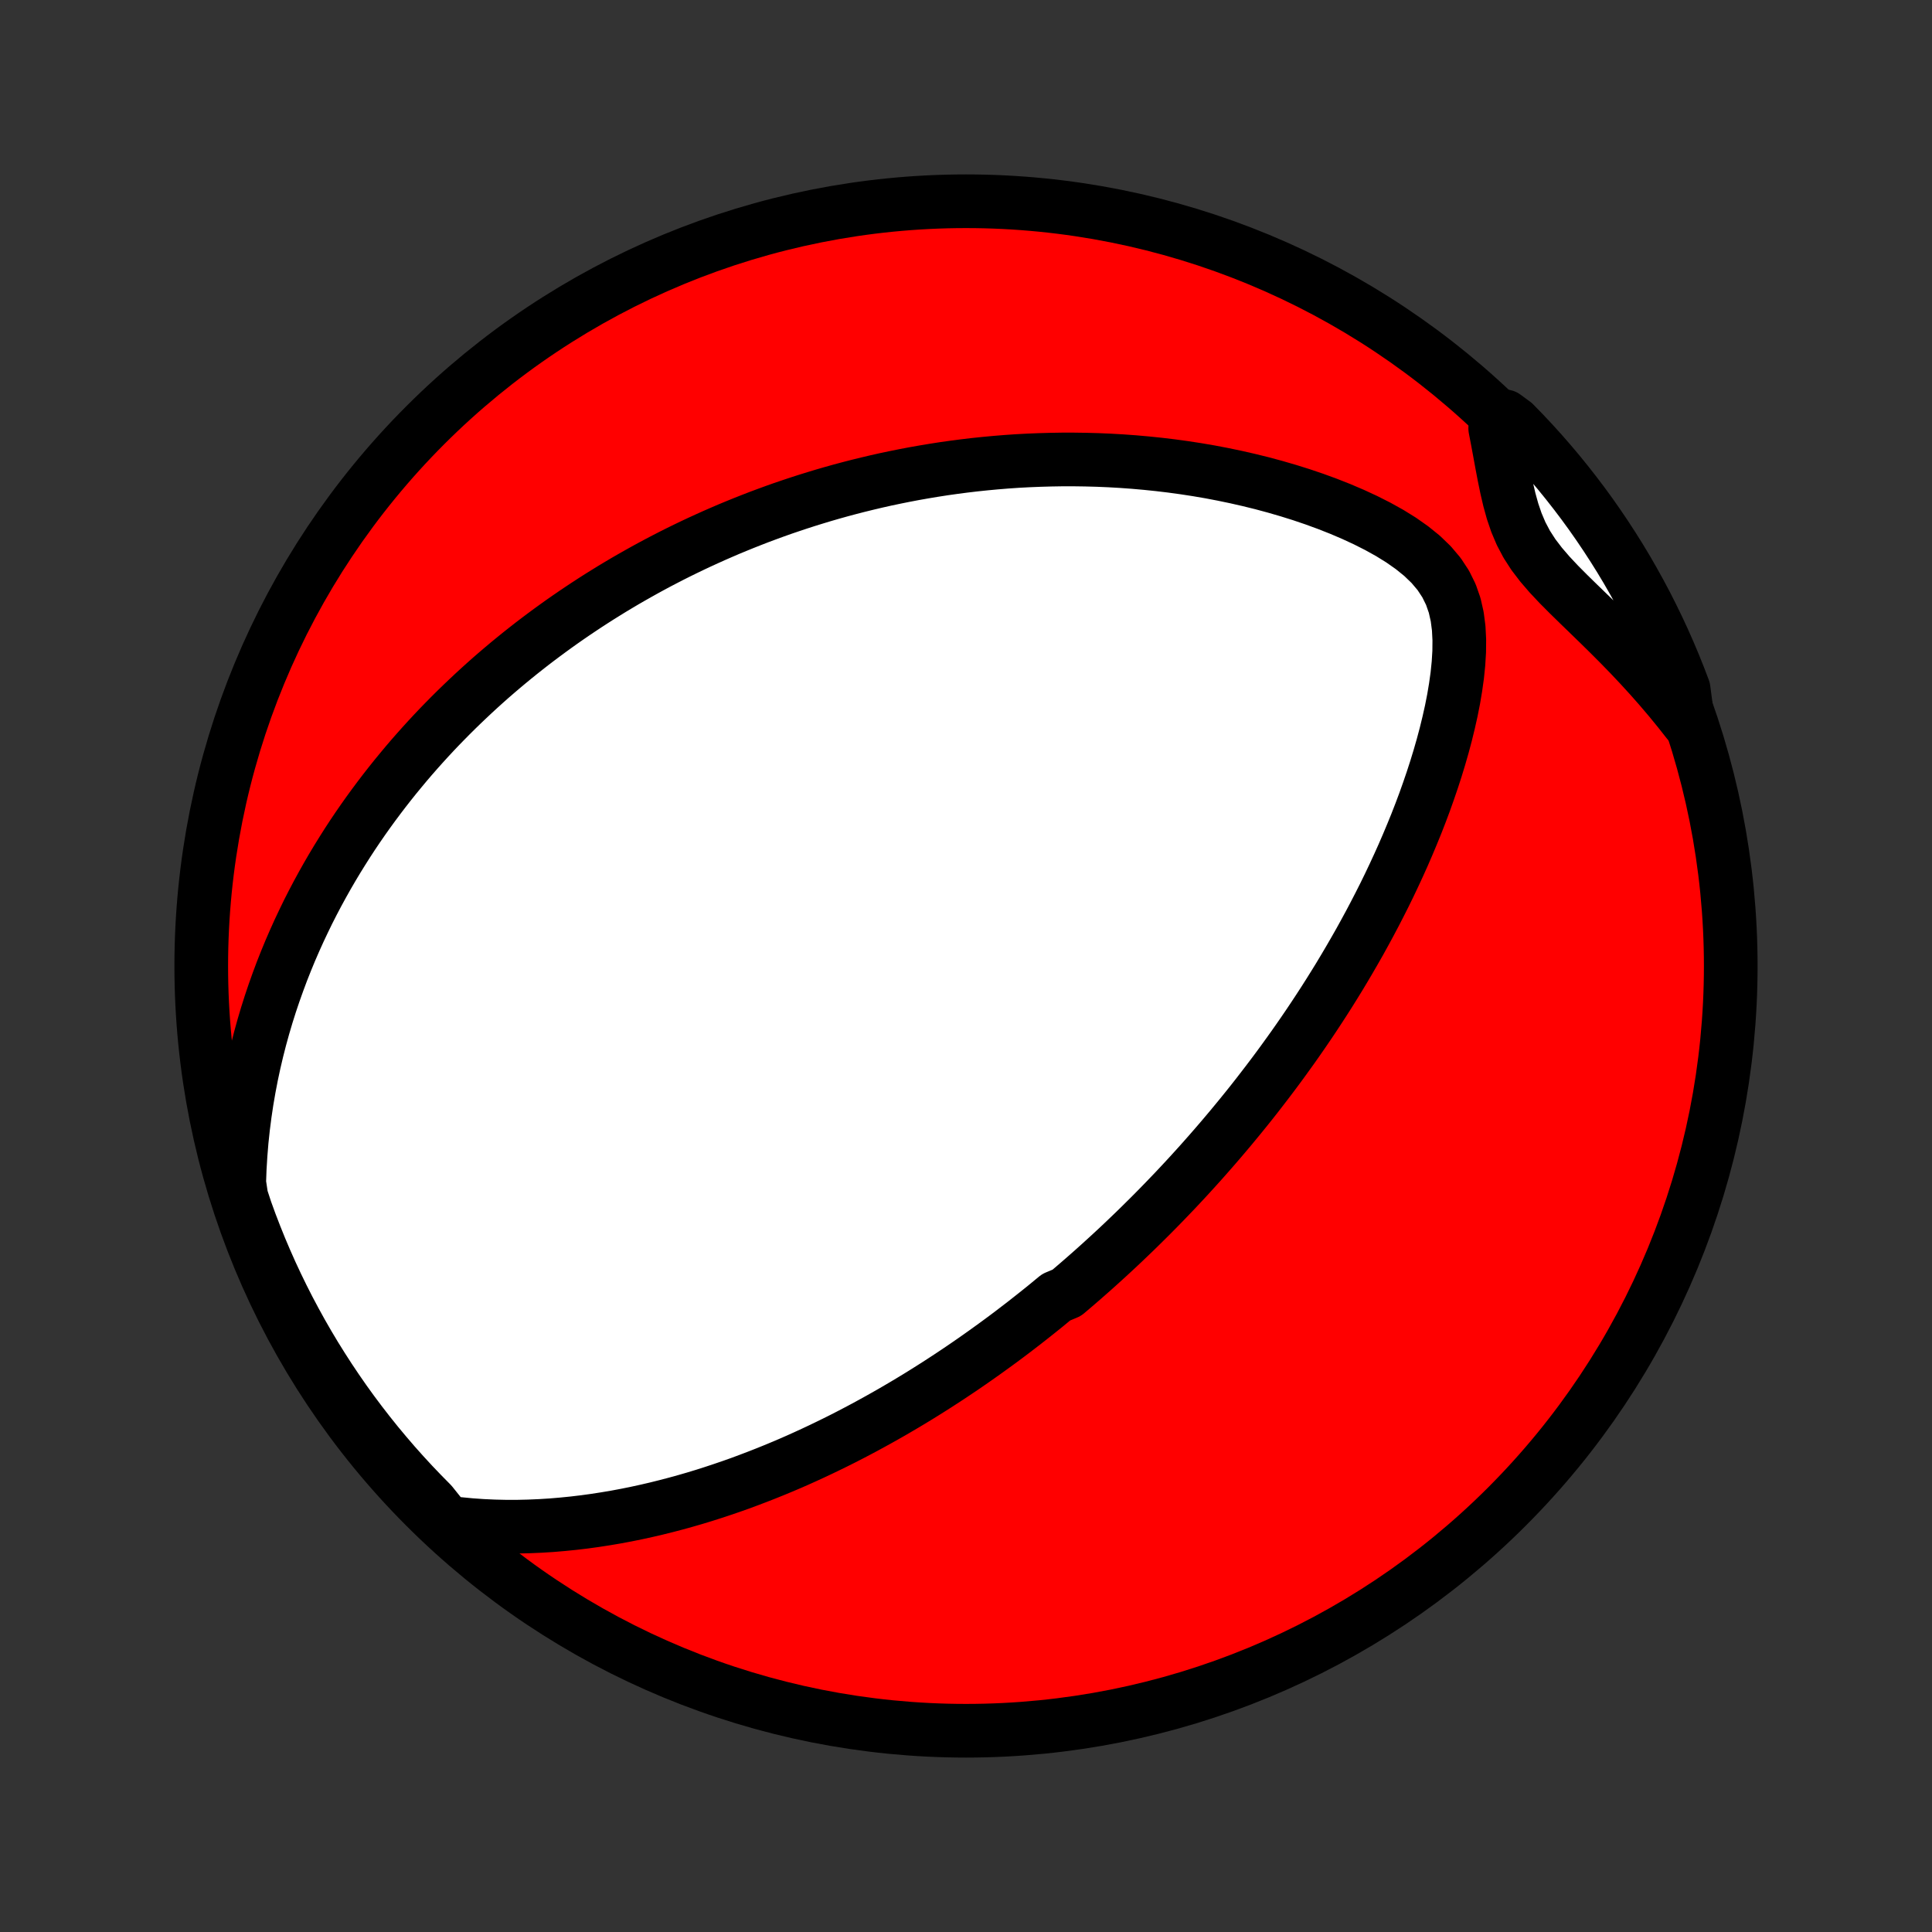 <?xml version="1.0" encoding="utf-8" standalone="no"?>
<!DOCTYPE svg PUBLIC "-//W3C//DTD SVG 1.1//EN"
  "http://www.w3.org/Graphics/SVG/1.1/DTD/svg11.dtd">
<!-- Created with matplotlib (http://matplotlib.org/) -->
<svg height="72pt" version="1.1" viewBox="0 0 72 72" width="72pt" xmlns="http://www.w3.org/2000/svg" xmlns:xlink="http://www.w3.org/1999/xlink">
 <rect x="0" y="0" width="72" height="72" fill="#333333" stroke="none"/>
 <defs>
  <style type="text/css">
*{stroke-linecap:butt;stroke-linejoin:round;}
  </style>
 </defs>
 <g id="figure_1">
  <g id="patch_1">
   <path d="
M0 72
L72 72
L72 0
L0 0
z
" style="fill:none;"/>
  </g>
  <g id="axes_1">
   <g id="PatchCollection_1">
    <defs>
     <path d="
M36 -7.5
C43.558 -7.5 50.808 -10.503 56.153 -15.848
C61.497 -21.192 64.5 -28.442 64.5 -36
C64.5 -43.558 61.497 -50.808 56.153 -56.153
C50.808 -61.497 43.558 -64.5 36 -64.5
C28.442 -64.5 21.192 -61.497 15.848 -56.153
C10.503 -50.808 7.5 -43.558 7.5 -36
C7.5 -28.442 10.503 -21.192 15.848 -15.848
C21.192 -10.503 28.442 -7.5 36 -7.5
z
" id="C0_0_a811fe30f3"/>
     <path d="
M16.642 -15.265
L17.088 -15.209
L17.533 -15.166
L17.974 -15.135
L18.413 -15.115
L18.848 -15.105
L19.279 -15.105
L19.706 -15.115
L20.128 -15.133
L20.547 -15.159
L20.961 -15.194
L21.37 -15.235
L21.774 -15.283
L22.174 -15.338
L22.568 -15.399
L22.958 -15.465
L23.343 -15.537
L23.722 -15.614
L24.097 -15.696
L24.466 -15.782
L24.831 -15.873
L25.19 -15.967
L25.545 -16.065
L25.894 -16.166
L26.239 -16.271
L26.578 -16.379
L26.913 -16.49
L27.244 -16.603
L27.569 -16.718
L27.89 -16.837
L28.206 -16.957
L28.518 -17.079
L28.826 -17.203
L29.13 -17.329
L29.429 -17.456
L29.724 -17.585
L30.015 -17.716
L30.302 -17.848
L30.585 -17.981
L30.865 -18.116
L31.141 -18.251
L31.413 -18.387
L31.682 -18.525
L31.948 -18.664
L32.21 -18.803
L32.469 -18.944
L32.725 -19.085
L32.978 -19.227
L33.228 -19.369
L33.475 -19.513
L33.72 -19.657
L33.962 -19.802
L34.201 -19.947
L34.438 -20.094
L34.672 -20.241
L34.904 -20.388
L35.134 -20.537
L35.361 -20.685
L35.586 -20.835
L35.81 -20.985
L36.031 -21.136
L36.251 -21.288
L36.468 -21.44
L36.684 -21.593
L36.898 -21.747
L37.111 -21.901
L37.322 -22.056
L37.532 -22.212
L37.74 -22.369
L37.946 -22.527
L38.152 -22.685
L38.356 -22.845
L38.559 -23.005
L38.761 -23.166
L38.962 -23.328
L39.161 -23.492
L39.36 -23.656
L39.755 -23.821
L39.952 -23.988
L40.147 -24.155
L40.342 -24.324
L40.536 -24.494
L40.73 -24.665
L40.923 -24.838
L41.115 -25.012
L41.307 -25.187
L41.499 -25.364
L41.69 -25.542
L41.881 -25.722
L42.071 -25.904
L42.262 -26.087
L42.452 -26.272
L42.641 -26.459
L42.831 -26.647
L43.021 -26.838
L43.21 -27.03
L43.4 -27.225
L43.589 -27.422
L43.779 -27.62
L43.968 -27.821
L44.158 -28.025
L44.347 -28.23
L44.537 -28.439
L44.727 -28.649
L44.917 -28.863
L45.107 -29.079
L45.297 -29.297
L45.488 -29.519
L45.679 -29.744
L45.87 -29.971
L46.061 -30.202
L46.253 -30.436
L46.445 -30.673
L46.637 -30.913
L46.829 -31.157
L47.021 -31.405
L47.214 -31.656
L47.407 -31.911
L47.6 -32.169
L47.793 -32.432
L47.986 -32.699
L48.18 -32.969
L48.373 -33.244
L48.567 -33.524
L48.76 -33.807
L48.953 -34.095
L49.146 -34.388
L49.339 -34.685
L49.531 -34.987
L49.723 -35.294
L49.915 -35.606
L50.105 -35.923
L50.295 -36.245
L50.484 -36.572
L50.673 -36.904
L50.859 -37.241
L51.045 -37.584
L51.229 -37.932
L51.411 -38.285
L51.592 -38.643
L51.77 -39.007
L51.946 -39.377
L52.119 -39.751
L52.29 -40.131
L52.457 -40.516
L52.621 -40.907
L52.782 -41.302
L52.938 -41.703
L53.09 -42.108
L53.236 -42.519
L53.378 -42.934
L53.514 -43.353
L53.643 -43.776
L53.766 -44.204
L53.881 -44.635
L53.987 -45.069
L54.085 -45.506
L54.172 -45.946
L54.246 -46.387
L54.308 -46.83
L54.353 -47.272
L54.38 -47.714
L54.384 -48.154
L54.362 -48.589
L54.306 -49.019
L54.211 -49.439
L54.069 -49.846
L53.876 -50.237
L53.631 -50.609
L53.336 -50.958
L52.997 -51.285
L52.621 -51.589
L52.217 -51.873
L51.791 -52.137
L51.346 -52.384
L50.889 -52.615
L50.422 -52.831
L49.947 -53.034
L49.467 -53.223
L48.983 -53.4
L48.496 -53.565
L48.007 -53.718
L47.518 -53.86
L47.028 -53.992
L46.54 -54.112
L46.053 -54.223
L45.568 -54.324
L45.085 -54.416
L44.605 -54.498
L44.128 -54.571
L43.654 -54.636
L43.185 -54.692
L42.719 -54.74
L42.258 -54.781
L41.801 -54.814
L41.348 -54.84
L40.901 -54.859
L40.458 -54.871
L40.02 -54.877
L39.587 -54.877
L39.159 -54.87
L38.737 -54.858
L38.319 -54.841
L37.907 -54.819
L37.5 -54.791
L37.098 -54.758
L36.702 -54.721
L36.31 -54.68
L35.924 -54.634
L35.542 -54.584
L35.166 -54.531
L34.794 -54.473
L34.428 -54.412
L34.066 -54.348
L33.709 -54.28
L33.357 -54.209
L33.009 -54.136
L32.666 -54.059
L32.328 -53.979
L31.993 -53.897
L31.663 -53.812
L31.337 -53.725
L31.015 -53.635
L30.697 -53.543
L30.383 -53.448
L30.073 -53.352
L29.766 -53.253
L29.463 -53.152
L29.163 -53.05
L28.867 -52.945
L28.575 -52.838
L28.285 -52.73
L27.999 -52.619
L27.716 -52.507
L27.436 -52.393
L27.158 -52.278
L26.884 -52.16
L26.612 -52.041
L26.343 -51.92
L26.076 -51.798
L25.812 -51.674
L25.55 -51.548
L25.291 -51.421
L25.034 -51.292
L24.779 -51.161
L24.526 -51.029
L24.276 -50.895
L24.027 -50.759
L23.78 -50.621
L23.535 -50.482
L23.292 -50.342
L23.051 -50.199
L22.811 -50.055
L22.573 -49.908
L22.337 -49.761
L22.102 -49.611
L21.868 -49.459
L21.636 -49.305
L21.405 -49.15
L21.175 -48.992
L20.947 -48.833
L20.72 -48.671
L20.494 -48.507
L20.269 -48.341
L20.045 -48.173
L19.822 -48.003
L19.601 -47.83
L19.38 -47.655
L19.16 -47.477
L18.941 -47.297
L18.723 -47.114
L18.506 -46.929
L18.289 -46.741
L18.074 -46.55
L17.859 -46.356
L17.645 -46.159
L17.432 -45.959
L17.219 -45.756
L17.007 -45.55
L16.796 -45.341
L16.586 -45.128
L16.376 -44.912
L16.167 -44.692
L15.959 -44.468
L15.752 -44.241
L15.545 -44.009
L15.339 -43.774
L15.134 -43.534
L14.931 -43.29
L14.727 -43.042
L14.525 -42.789
L14.324 -42.532
L14.124 -42.27
L13.925 -42.003
L13.727 -41.731
L13.53 -41.453
L13.335 -41.171
L13.141 -40.883
L12.949 -40.589
L12.759 -40.289
L12.57 -39.984
L12.383 -39.672
L12.198 -39.354
L12.016 -39.03
L11.836 -38.7
L11.658 -38.362
L11.483 -38.018
L11.312 -37.666
L11.143 -37.308
L10.978 -36.942
L10.816 -36.569
L10.659 -36.188
L10.505 -35.799
L10.357 -35.402
L10.213 -34.998
L10.074 -34.585
L9.941 -34.164
L9.814 -33.735
L9.693 -33.297
L9.579 -32.851
L9.472 -32.396
L9.373 -31.933
L9.282 -31.461
L9.199 -30.98
L9.126 -30.491
L9.062 -29.994
L9.008 -29.488
L8.966 -28.974
L8.934 -28.451
L8.915 -27.921
L8.996 -27.384
L9.159 -26.888
L9.33 -26.418
L9.51 -25.951
L9.697 -25.487
L9.893 -25.026
L10.096 -24.569
L10.308 -24.115
L10.527 -23.665
L10.754 -23.218
L10.989 -22.776
L11.231 -22.337
L11.481 -21.902
L11.738 -21.472
L12.003 -21.047
L12.275 -20.625
L12.554 -20.209
L12.84 -19.797
L13.133 -19.391
L13.434 -18.989
L13.741 -18.593
L14.055 -18.201
L14.376 -17.816
L14.703 -17.435
L15.037 -17.061
L15.377 -16.692
L15.724 -16.329
L16.076 -15.972
z
" id="C0_1_df943d9103"/>
     <path d="
M62.904 -45.097
L62.566 -45.526
L62.219 -45.95
L61.864 -46.367
L61.501 -46.779
L61.131 -47.184
L60.755 -47.583
L60.374 -47.975
L59.989 -48.361
L59.602 -48.742
L59.216 -49.117
L58.834 -49.487
L58.459 -49.854
L58.096 -50.219
L57.752 -50.585
L57.433 -50.955
L57.146 -51.331
L56.897 -51.717
L56.687 -52.115
L56.513 -52.525
L56.37 -52.945
L56.251 -53.375
L56.149 -53.812
L56.058 -54.253
L55.973 -54.698
L55.891 -55.145
L55.808 -55.592
L55.722 -56.039
L56.076 -56.485
L56.426 -56.228
L56.77 -55.875
L57.108 -55.515
L57.439 -55.15
L57.763 -54.779
L58.081 -54.402
L58.392 -54.019
L58.696 -53.631
L58.994 -53.237
L59.284 -52.839
L59.567 -52.435
L59.843 -52.026
L60.112 -51.612
L60.374 -51.194
L60.628 -50.771
L60.874 -50.343
L61.113 -49.911
L61.345 -49.475
L61.568 -49.034
L61.784 -48.59
L61.992 -48.142
L62.192 -47.69
L62.384 -47.235
L62.568 -46.776
L62.744 -46.314
z
" id="C0_2_56addc8a85"/>
    </defs>
    <g clip-path="url(#p1bffca34e9)">
     <use style="fill:#ff0000;stroke:#000000;stroke-width:2.0;" x="0.0" xlink:href="#C0_0_a811fe30f3" y="72.0"/>
    </g>
    <g clip-path="url(#p1bffca34e9)">
     <use style="fill:#ffffff;stroke:#000000;stroke-width:2.0;" x="0.0" xlink:href="#C0_1_df943d9103" y="72.0"/>
    </g>
    <g clip-path="url(#p1bffca34e9)">
     <use style="fill:#ffffff;stroke:#000000;stroke-width:2.0;" x="0.0" xlink:href="#C0_2_56addc8a85" y="72.0"/>
    </g>
   </g>
  </g>
 </g>
 <defs>
  <clipPath id="p1bffca34e9">
   <rect height="72.0" width="72.0" x="0.0" y="0.0"/>
  </clipPath>
 </defs>
</svg>
